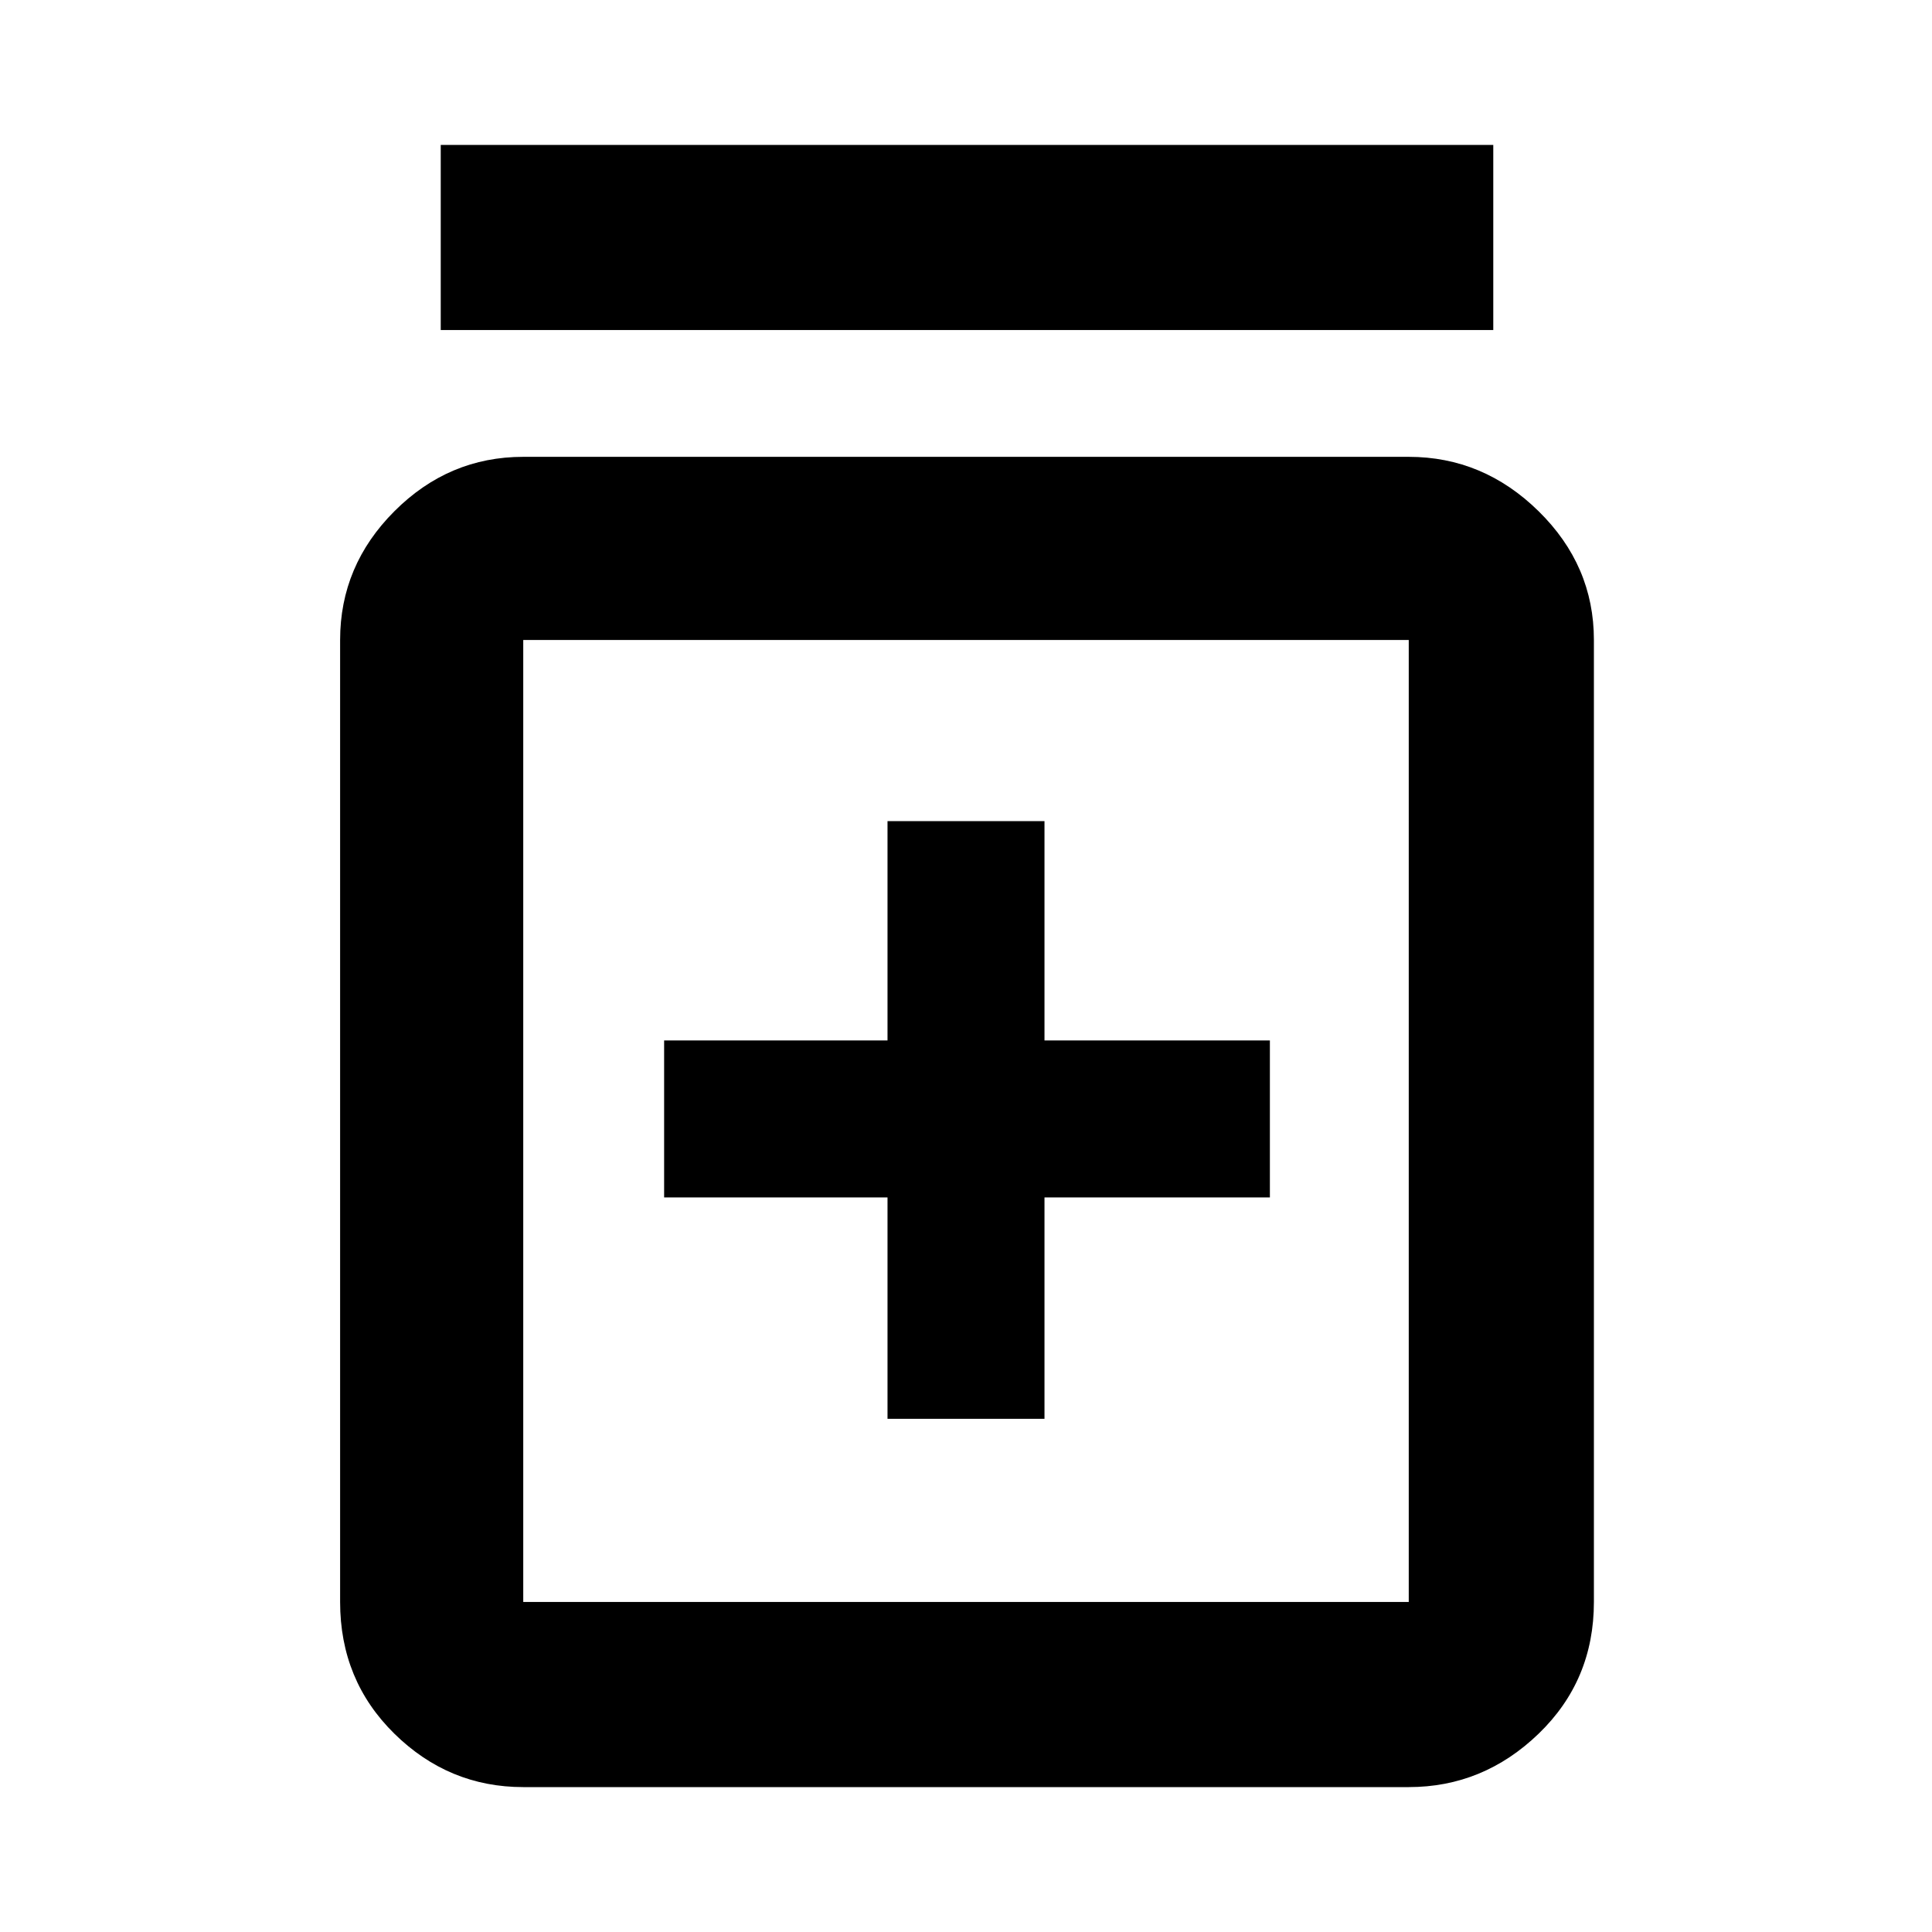 <svg xmlns="http://www.w3.org/2000/svg" height="48" width="48"><path d="M22.05 35.25h3.9v-5.5h5.6v-3.9h-5.6V20.4h-3.9v5.45H16.5v3.9h5.55ZM13 44.4q-1.85 0-3.2-1.325T8.45 39.8V15.9q0-1.85 1.35-3.2t3.2-1.35h22q1.85 0 3.225 1.35t1.375 3.2v23.9q0 1.95-1.375 3.275T35 44.4Zm0-4.6h22V15.9H13v23.9ZM10.95 8.2V3.6H37.1v4.6ZM13 15.9v23.9-23.9Z"/></svg>